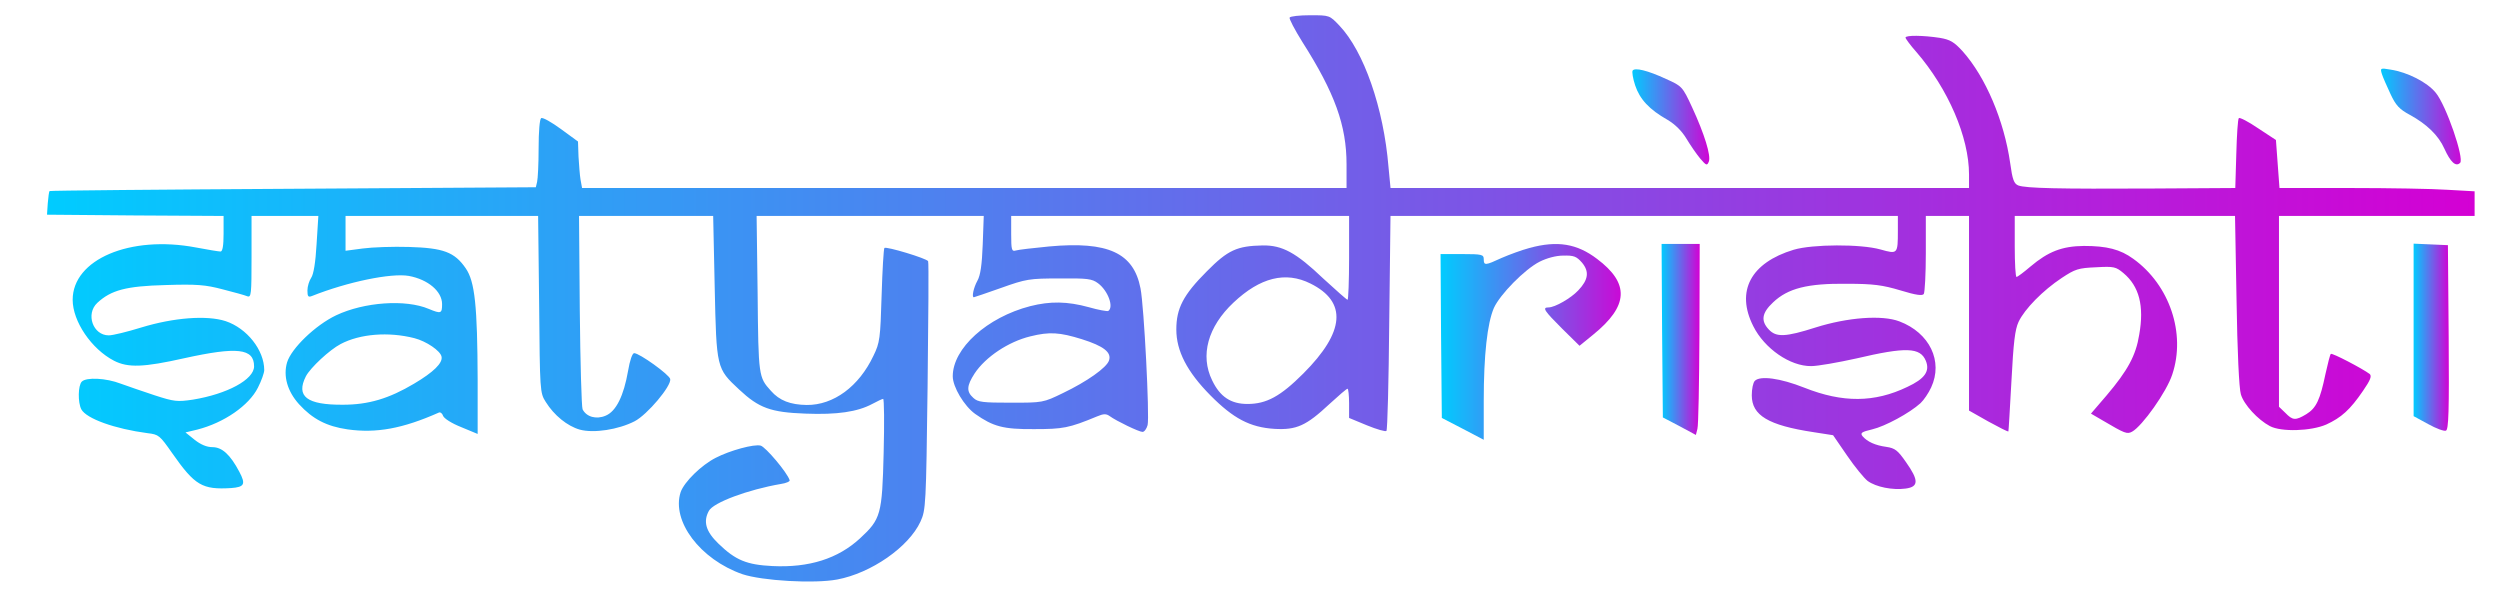<?xml version='1.0' encoding='utf-8'?>
<svg xmlns="http://www.w3.org/2000/svg" version="1.0" width="984pt" height="232pt" viewBox="0 0 984 232" preserveAspectRatio="xMidYMid meet">
<g transform="translate(0,232) scale(0.1,-0.1)" fill="url(#blueToPurple)" stroke="none">
<path d="M5076 2251 c-3 -4 20 -48 50 -96 128 -201 174 -329 174 -482 l0 -93 -1505 0 -1504 0 -6 33 c-3 17 -6 59 -8 91 l-2 59 -67 49 c-37 27 -72 47 -78 43 -6 -4 -10 -53 -10 -118 0 -62 -3 -121 -6 -133 l-5 -21 -956 -6 c-526 -3 -957 -7 -958 -9 -2 -2 -5 -23 -7 -48 l-3 -45 348 -3 347 -2 0 -70 c0 -47 -4 -70 -12 -70 -6 0 -50 7 -97 16 -259 49 -485 -47 -485 -206 0 -85 74 -194 163 -240 55 -28 116 -26 276 10 209 46 275 39 275 -32 0 -52 -106 -109 -241 -131 -61 -9 -73 -8 -150 17 -46 15 -106 36 -134 46 -57 22 -135 26 -153 8 -15 -15 -16 -82 -2 -109 20 -37 132 -77 261 -94 44 -5 48 -9 97 -79 89 -127 118 -144 232 -137 52 4 58 15 32 64 -36 68 -68 97 -106 97 -22 0 -46 10 -70 29 l-36 29 46 11 c106 27 204 95 239 165 14 27 25 59 25 69 0 79 -68 165 -152 193 -74 24 -204 14 -332 -25 -55 -17 -112 -31 -128 -31 -62 0 -92 84 -45 128 54 50 113 66 268 70 124 4 158 1 226 -17 43 -11 87 -23 96 -27 16 -6 17 8 17 155 l0 161 132 0 131 0 -7 -111 c-4 -72 -12 -119 -21 -132 -8 -12 -15 -34 -15 -50 0 -24 3 -28 18 -22 141 56 312 91 381 79 76 -14 131 -61 131 -111 0 -37 -4 -39 -52 -19 -92 39 -255 27 -365 -25 -82 -39 -176 -130 -193 -185 -16 -54 1 -114 47 -165 53 -58 108 -87 191 -99 113 -16 217 3 359 66 6 3 14 -3 17 -13 4 -10 33 -29 71 -44 l65 -27 0 212 c-1 293 -11 388 -47 440 -44 64 -88 80 -223 84 -63 2 -145 -1 -182 -6 l-68 -9 0 69 0 68 379 0 379 0 4 -347 c3 -342 3 -349 26 -385 33 -53 85 -95 134 -109 55 -15 152 0 216 33 50 26 145 139 140 166 -3 17 -121 102 -142 102 -7 0 -17 -28 -24 -70 -17 -98 -47 -159 -88 -176 -37 -16 -76 -5 -91 25 -4 9 -9 184 -11 389 l-3 372 264 0 264 0 6 -280 c7 -320 7 -320 96 -403 78 -73 124 -90 261 -95 125 -5 205 7 263 38 20 11 40 20 43 20 4 0 5 -96 2 -212 -6 -244 -11 -261 -93 -337 -87 -80 -200 -116 -345 -109 -101 5 -145 23 -212 88 -50 48 -61 87 -38 129 17 33 155 84 283 106 21 3 37 10 35 15 -10 31 -95 131 -114 136 -26 7 -121 -19 -177 -48 -57 -29 -124 -95 -138 -135 -37 -114 77 -265 243 -323 78 -26 282 -38 373 -21 134 25 282 128 328 228 21 46 22 64 28 533 3 267 5 488 2 492 -6 11 -165 59 -172 52 -3 -3 -8 -87 -11 -187 -5 -169 -7 -186 -32 -237 -57 -121 -157 -195 -263 -194 -64 1 -107 17 -141 56 -48 53 -49 57 -52 381 l-4 307 447 0 447 0 -4 -112 c-3 -80 -9 -122 -21 -143 -15 -27 -23 -65 -14 -65 2 0 51 17 108 37 98 35 111 37 229 37 110 1 128 -1 152 -19 39 -29 63 -94 40 -109 -4 -2 -39 4 -77 15 -84 23 -151 24 -230 4 -170 -44 -305 -166 -305 -276 0 -42 45 -117 88 -148 71 -50 111 -61 232 -60 114 0 137 4 248 50 26 11 36 11 50 1 26 -19 115 -62 129 -62 7 0 16 12 20 27 8 34 -14 468 -28 538 -27 140 -128 186 -359 165 -63 -6 -123 -13 -132 -16 -16 -5 -18 3 -18 65 l0 71 665 0 665 0 0 -165 c0 -91 -3 -165 -6 -165 -3 0 -46 38 -96 84 -107 102 -161 131 -238 130 -101 -2 -137 -18 -220 -102 -93 -93 -120 -146 -120 -229 0 -84 42 -166 134 -259 90 -91 156 -126 252 -132 87 -5 125 12 217 98 36 33 67 60 71 60 3 0 6 -26 6 -57 l0 -58 70 -29 c39 -16 74 -26 77 -22 4 3 9 195 11 426 l5 420 998 0 999 0 0 -59 c0 -91 -1 -92 -68 -73 -78 22 -268 21 -342 -1 -169 -51 -229 -163 -159 -301 44 -88 145 -158 228 -157 25 0 105 14 177 30 196 46 252 44 274 -9 17 -41 -4 -71 -73 -103 -129 -62 -254 -63 -405 -3 -96 38 -174 48 -195 27 -7 -7 -12 -32 -12 -57 0 -79 65 -118 243 -145 l77 -12 55 -80 c30 -44 67 -89 81 -100 33 -24 98 -37 150 -30 51 7 52 32 1 104 -32 46 -43 55 -77 60 -44 6 -75 20 -94 42 -10 13 -4 17 38 27 51 12 147 64 190 103 13 12 32 40 42 62 48 103 -6 215 -125 260 -68 26 -203 16 -330 -24 -119 -38 -155 -39 -184 -8 -32 34 -28 65 17 107 58 55 135 75 291 73 103 0 140 -5 210 -26 62 -19 87 -22 92 -14 4 7 8 78 8 160 l0 147 85 0 85 0 0 -383 0 -383 76 -43 c42 -23 77 -41 79 -39 1 2 6 91 12 198 8 153 14 203 28 233 24 51 96 124 170 173 53 35 65 39 135 42 71 4 78 2 108 -23 62 -52 82 -129 62 -242 -13 -82 -45 -141 -129 -240 l-61 -71 48 -28 c85 -50 94 -54 114 -43 40 22 136 157 158 225 54 161 -10 352 -153 455 -52 38 -105 51 -195 51 -86 -1 -140 -22 -210 -81 -27 -23 -51 -41 -55 -41 -4 0 -7 54 -7 120 l0 120 434 0 433 0 6 -332 c3 -199 10 -348 17 -370 12 -41 67 -100 114 -125 45 -24 162 -20 222 6 59 27 94 58 145 133 29 42 35 58 26 66 -28 21 -148 84 -153 79 -3 -3 -12 -38 -21 -79 -21 -101 -36 -134 -75 -158 -43 -26 -54 -25 -83 5 l-25 24 0 376 0 375 385 0 385 0 0 48 0 49 -107 6 c-58 4 -231 7 -384 7 l-277 0 -7 94 -7 95 -70 46 c-38 26 -73 44 -76 40 -4 -3 -8 -67 -10 -141 l-4 -134 -327 -2 c-371 -2 -497 1 -527 12 -17 7 -23 22 -32 88 -24 168 -97 339 -187 440 -34 37 -49 46 -90 53 -65 10 -135 11 -135 1 0 -4 19 -30 43 -57 125 -145 207 -335 207 -482 l0 -53 -1139 0 -1138 0 -8 83 c-19 232 -97 455 -193 556 -39 41 -39 41 -115 41 -42 0 -78 -4 -81 -9z m82 -1047 c145 -72 136 -190 -28 -354 -90 -90 -145 -120 -220 -120 -65 0 -108 28 -139 93 -48 98 -17 211 84 306 105 99 205 124 303 75z m-3527 -215 c47 -12 103 -50 107 -73 5 -25 -32 -61 -108 -106 -99 -59 -180 -83 -280 -83 -143 -1 -186 33 -146 112 18 34 93 104 137 127 76 40 188 49 290 23z m2627 -4 c86 -27 118 -52 107 -84 -9 -28 -87 -83 -181 -128 -78 -38 -80 -38 -205 -38 -111 0 -130 2 -148 19 -28 25 -26 48 5 96 43 65 133 125 219 146 76 19 116 16 203 -11z" />
<path d="M6426 2042 c-3 -5 1 -31 10 -58 18 -54 55 -95 128 -136 30 -18 56 -44 74 -74 15 -25 39 -60 54 -78 24 -28 27 -29 34 -12 9 23 -17 108 -66 214 -38 82 -40 83 -102 111 -73 34 -124 46 -132 33z" />
<path d="M9375 2029 c4 -13 20 -49 34 -79 21 -45 35 -60 76 -82 66 -36 113 -81 136 -133 24 -53 45 -73 62 -56 17 17 -55 227 -96 276 -33 41 -111 81 -178 91 -40 7 -41 6 -34 -17z" />
<path d="M6020 1344 c-30 -8 -79 -26 -109 -39 -65 -30 -71 -31 -71 -5 0 18 -7 20 -85 20 l-85 0 2 -322 3 -323 83 -43 82 -43 0 153 c0 181 14 306 40 366 24 53 121 152 180 182 28 14 64 24 93 24 42 1 52 -3 74 -28 29 -35 25 -67 -15 -109 -29 -31 -92 -67 -117 -67 -26 0 -17 -13 53 -83 l69 -68 54 44 c139 113 144 201 15 298 -79 60 -156 73 -266 43z" />
<path d="M6542 1019 l3 -342 65 -34 65 -35 6 24 c4 12 7 182 8 376 l1 352 -75 0 -75 0 2 -341z" />
<path d="M9500 1021 l0 -339 57 -31 c32 -18 63 -29 70 -26 11 3 13 78 11 367 l-3 363 -67 3 -68 3 0 -340z" />
</g>
<defs><linearGradient id="blueToPurple" x1="0%" y1="0%" x2="100%" y2="0%"><stop offset="0%" style="stop-color:#00ccff;stop-opacity:1" /><stop offset="100%" style="stop-color:#d400d4;stop-opacity:1" /></linearGradient></defs></svg>